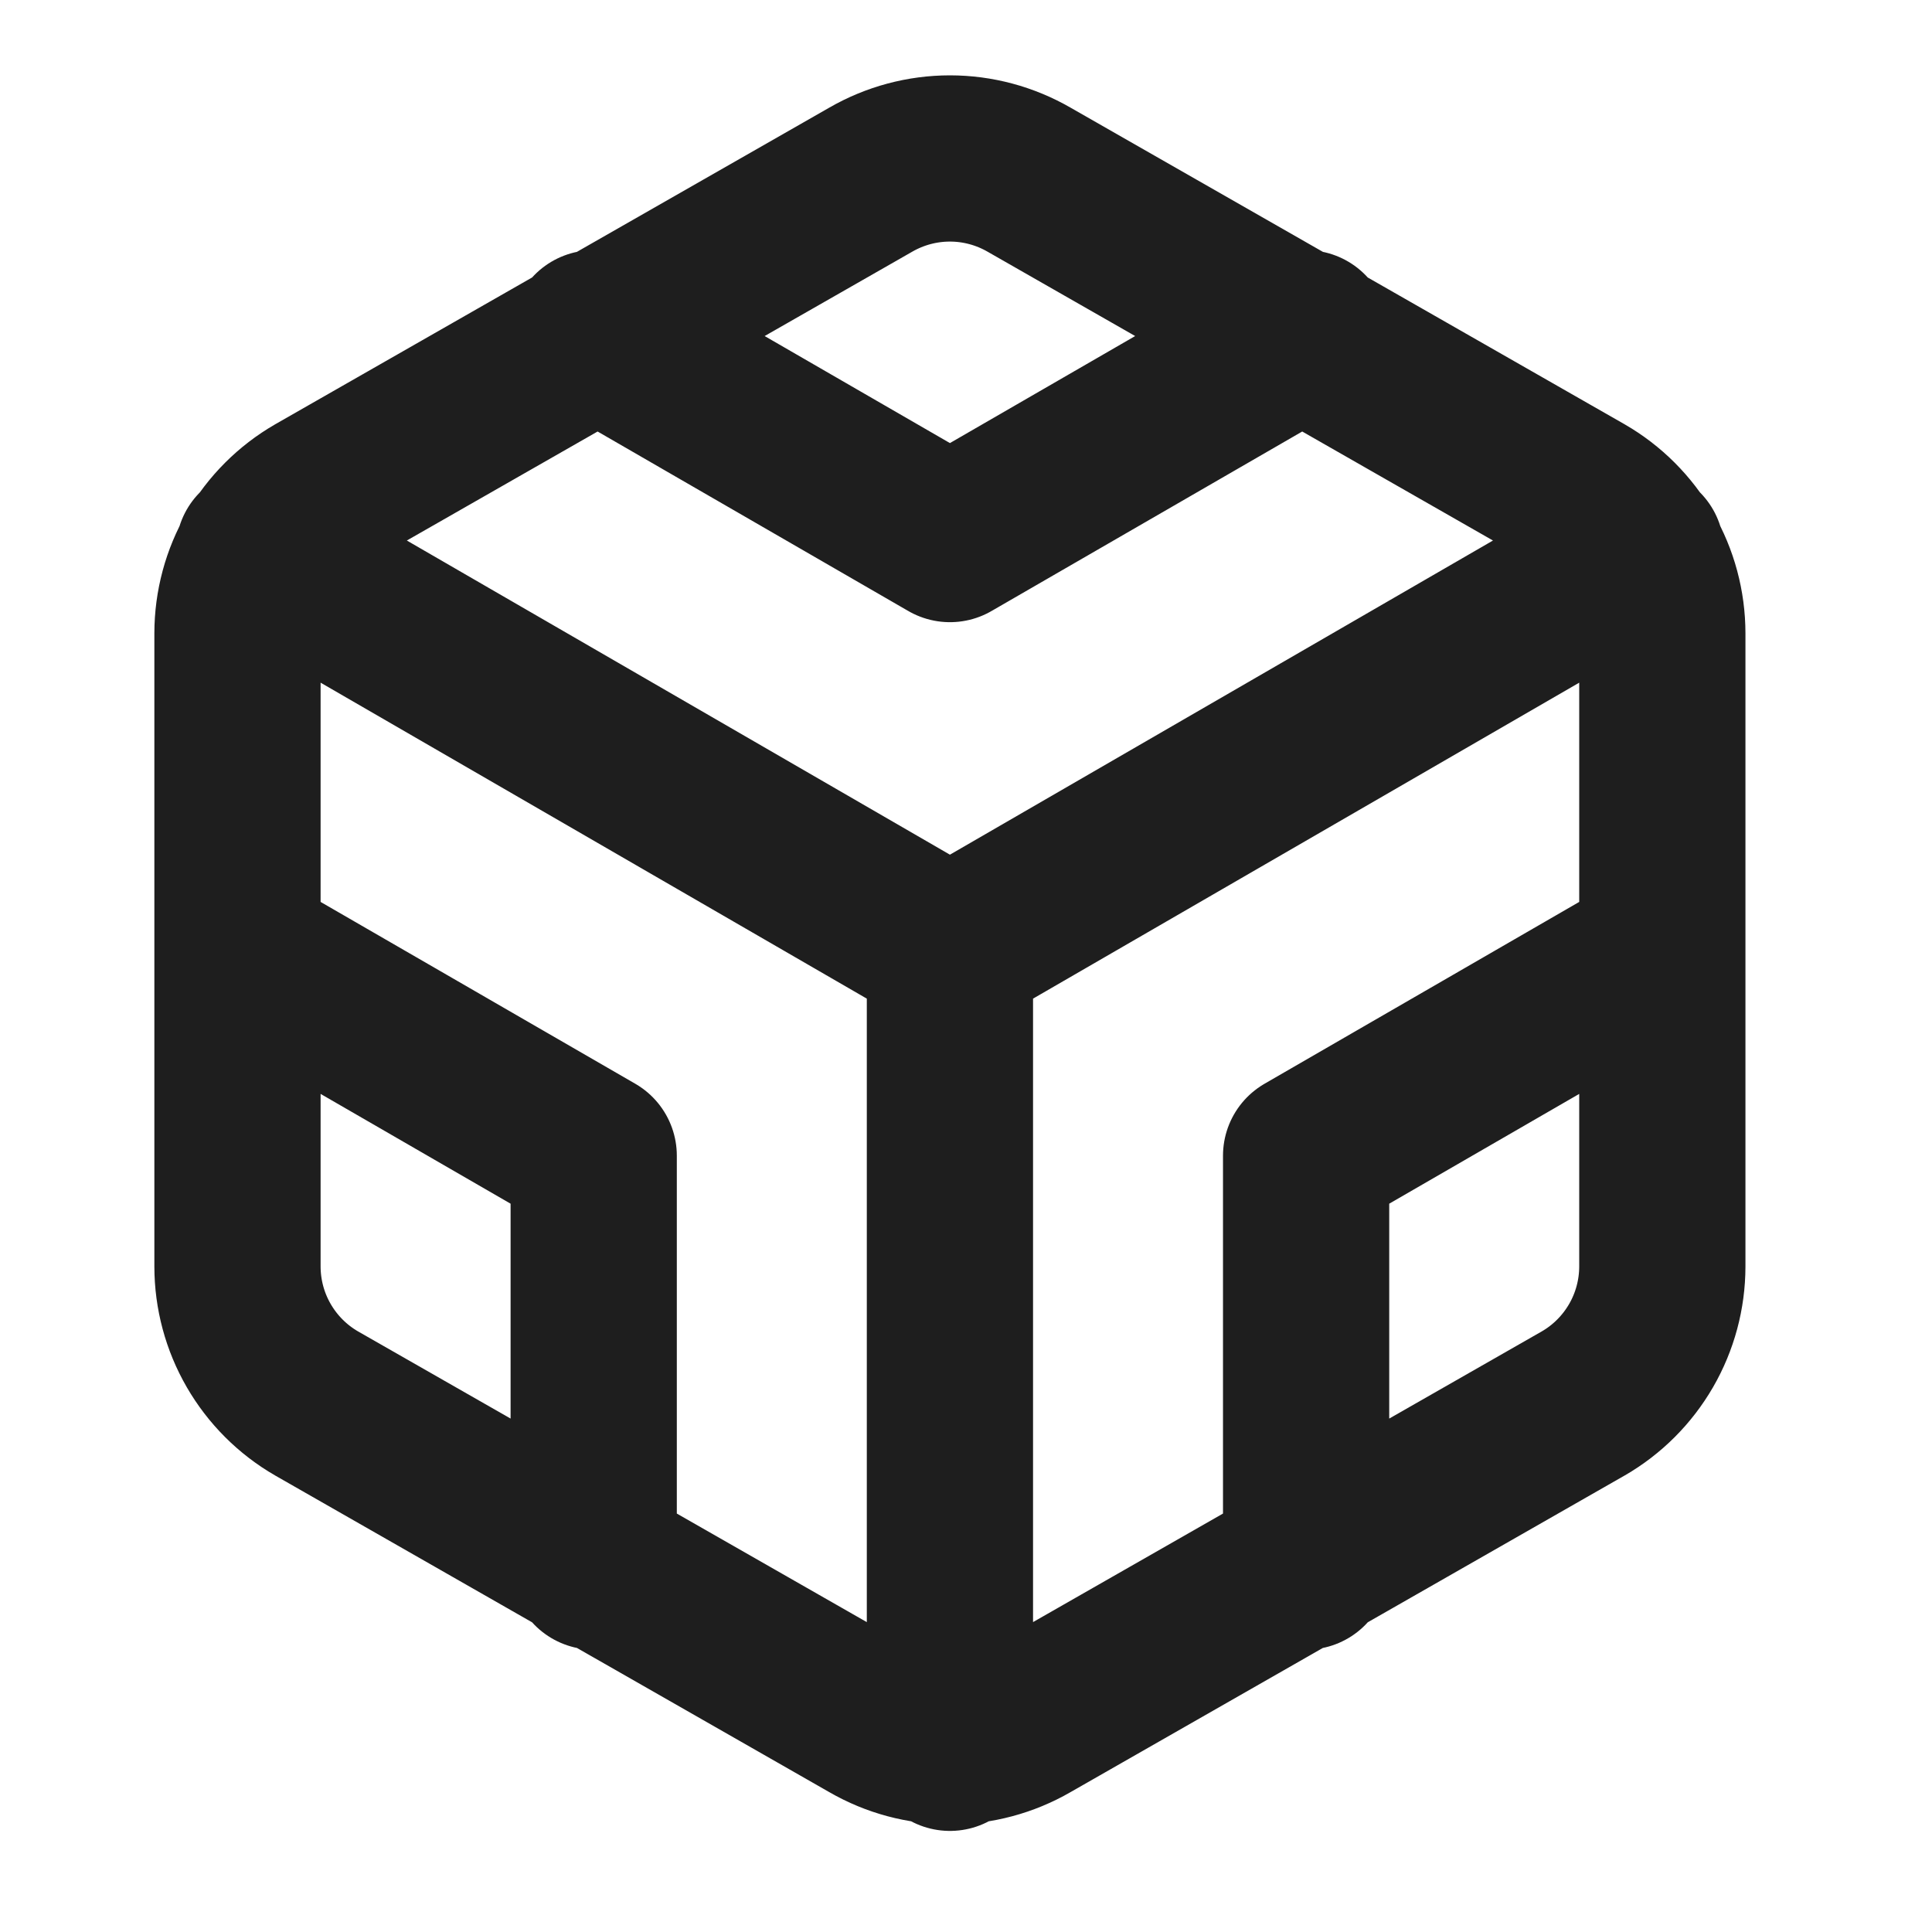 <svg width="50" height="50" viewBox="0 0 50 50" fill="none" xmlns="http://www.w3.org/2000/svg">
<path d="M15.365 8.625L24.584 13.951L33.802 8.625M15.365 40.542V29.91L6.146 24.583M43.021 24.583L33.802 29.91V40.542M6.699 14.258L24.584 24.604L42.468 14.258M24.584 45.233V24.583M43.021 32.778V16.389C43.02 15.67 42.831 14.965 42.471 14.343C42.111 13.721 41.595 13.204 40.972 12.845L26.632 4.65C26.009 4.291 25.303 4.101 24.584 4.101C23.864 4.101 23.158 4.291 22.535 4.65L8.195 12.845C7.572 13.204 7.056 13.721 6.696 14.343C6.336 14.965 6.147 15.67 6.146 16.389V32.778C6.147 33.496 6.336 34.202 6.696 34.824C7.056 35.446 7.572 35.963 8.195 36.322L22.535 44.516C23.158 44.876 23.864 45.065 24.584 45.065C25.303 45.065 26.009 44.876 26.632 44.516L40.972 36.322C41.595 35.963 42.111 35.446 42.471 34.824C42.831 34.202 43.02 33.496 43.021 32.778Z" stroke="#1E1E1E" stroke-width="4.302" stroke-linecap="round" stroke-linejoin="round"/>
</svg>
